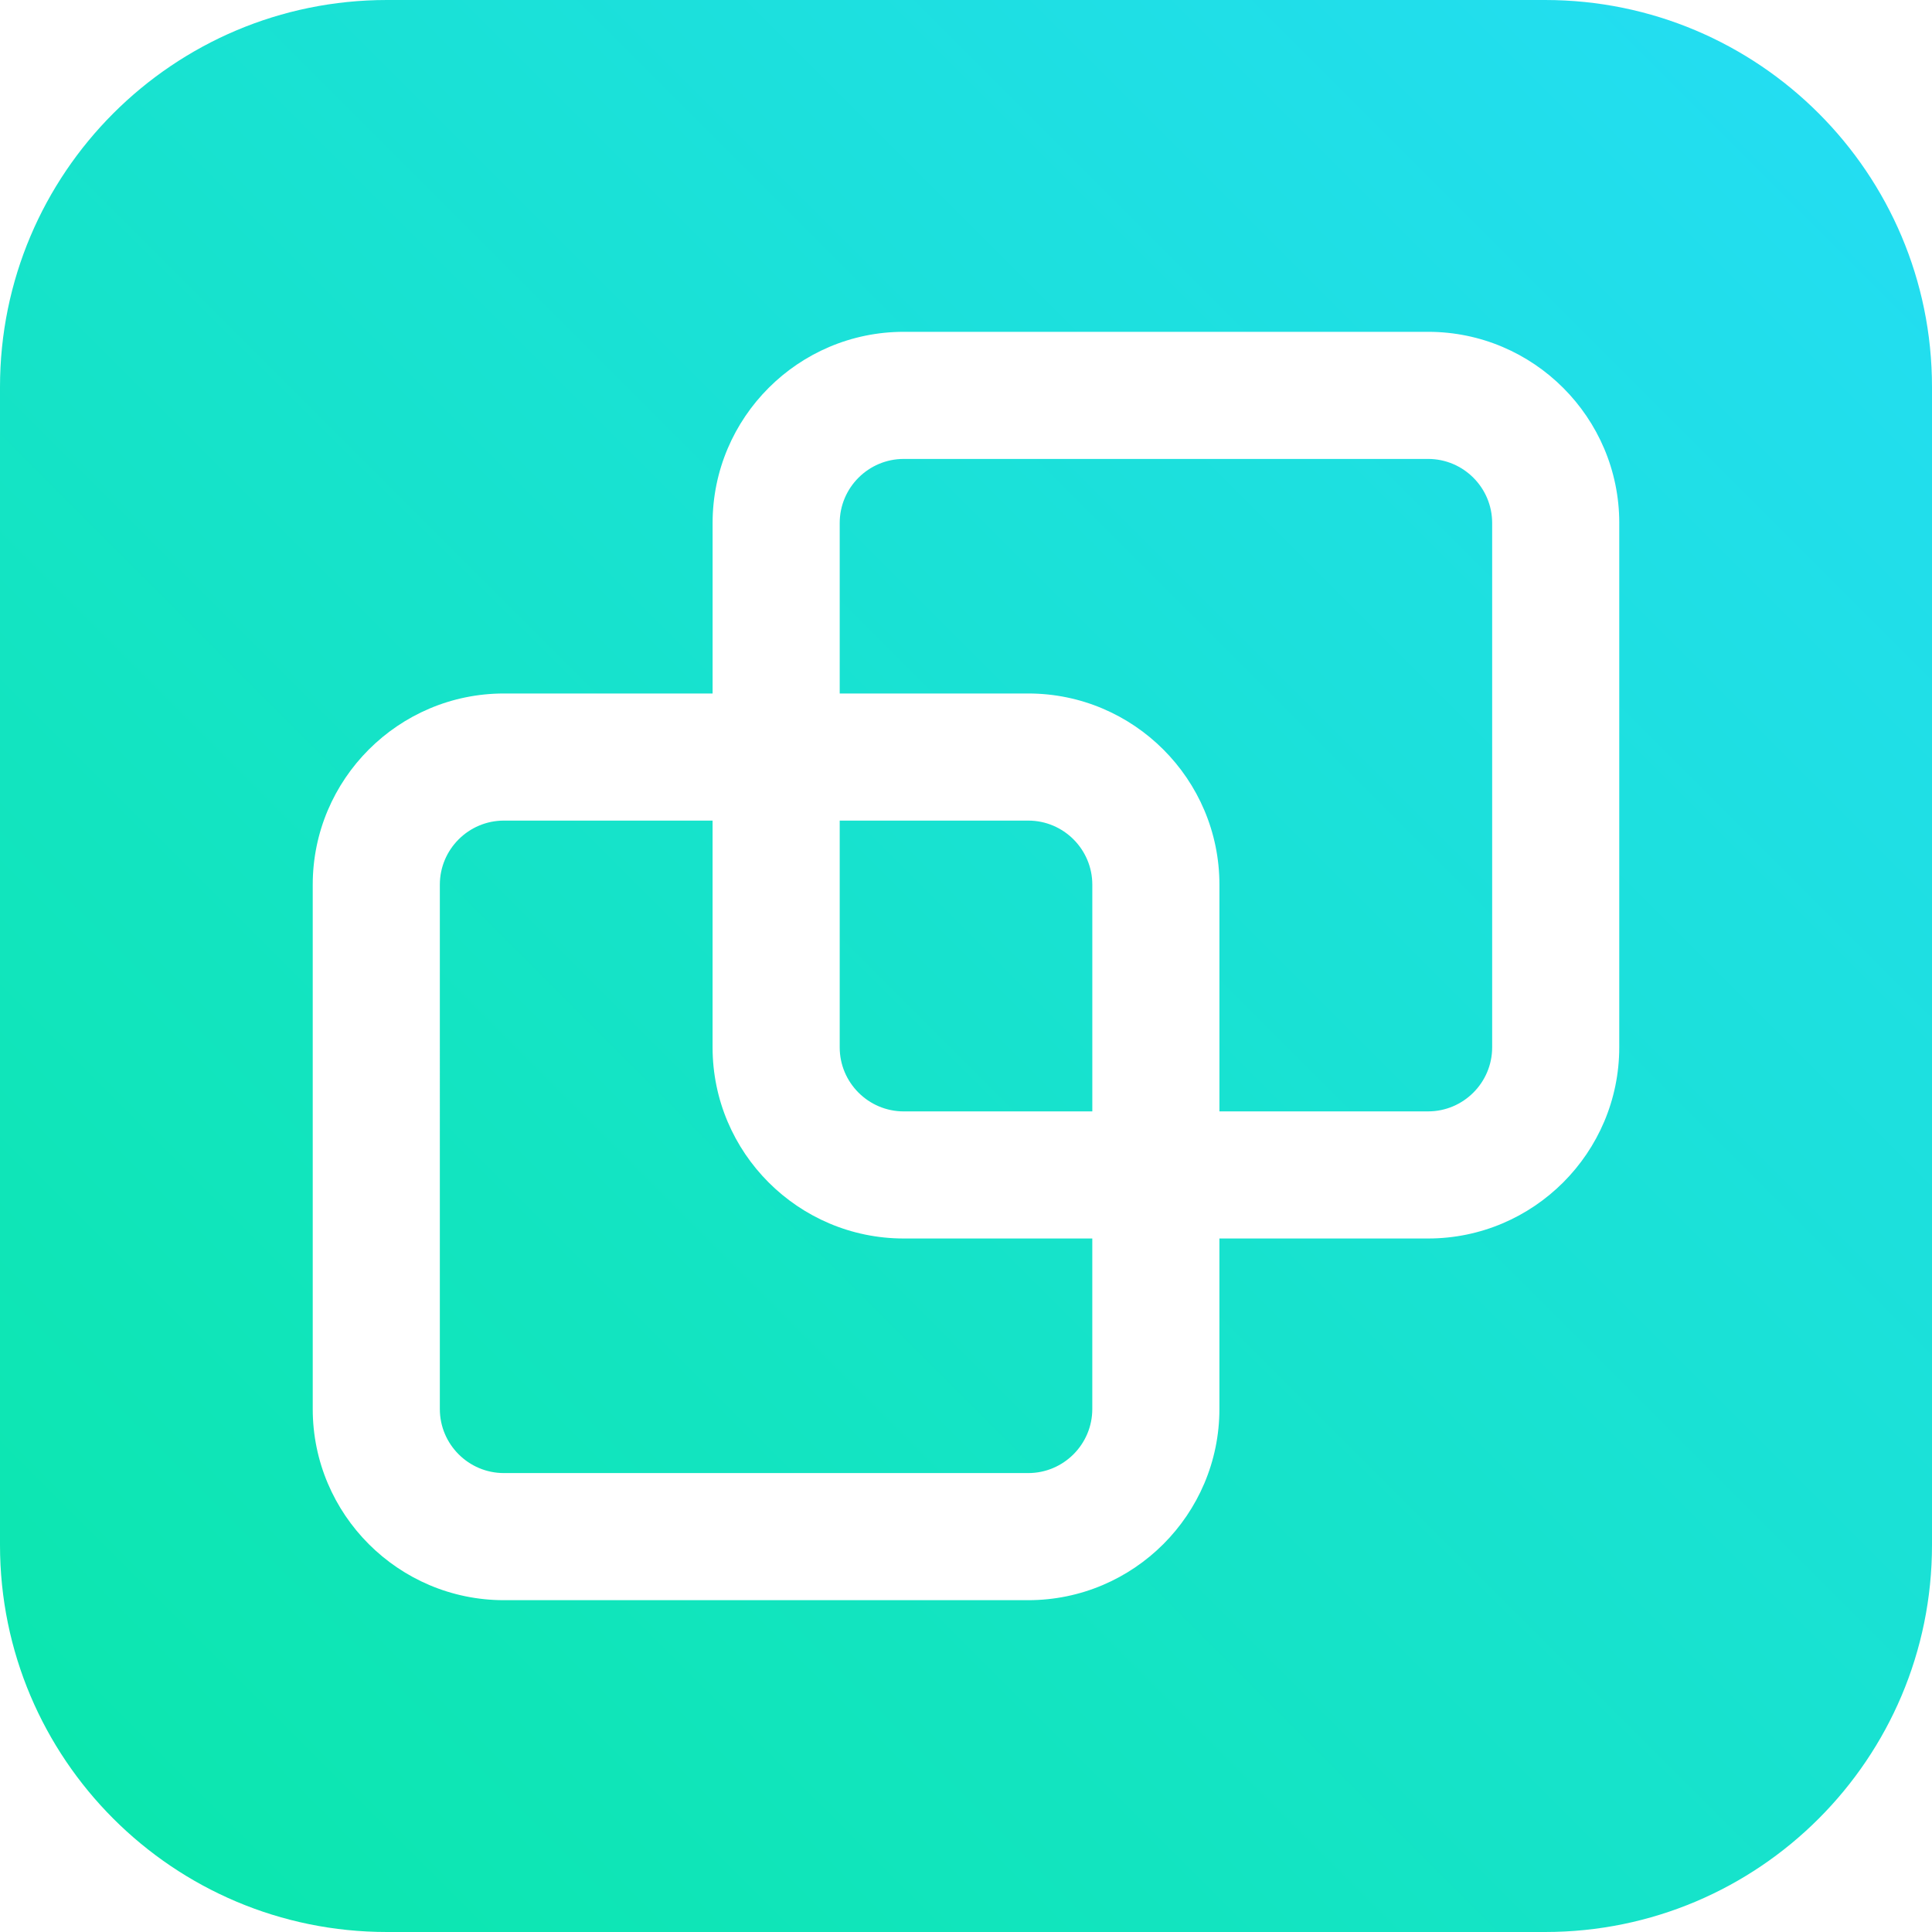 <?xml version="1.0" encoding="utf-8"?>
<!-- Generator: Adobe Illustrator 23.0.5, SVG Export Plug-In . SVG Version: 6.00 Build 0)  -->
<svg version="1.1" id="Слой_1" xmlns="http://www.w3.org/2000/svg" xmlns:xlink="http://www.w3.org/1999/xlink" x="0px" y="0px"
	 viewBox="0 0 1000 1000" style="enable-background:new 0 0 1000 1000;" xml:space="preserve">
<style type="text/css">
	.st0{fill:url(#SVGID_1_);}
</style>
<linearGradient id="SVGID_1_" gradientUnits="userSpaceOnUse" x1="-129.178" y1="1129.178" x2="1041.938" y2="-41.938">
	<stop  offset="0" style="stop-color:#07E8A2"/>
	<stop  offset="0.404" style="stop-color:#13E4C2"/>
	<stop  offset="1" style="stop-color:#26DCF9"/>
</linearGradient>
<path class="st0" d="M565.38,457.91v117.35h-97.59c-18.28,0-33.16-14.88-33.16-33.16V424.74h97.59
	C550.5,424.74,565.38,439.62,565.38,457.91z M739.18,237.54H467.79c-18.28,0-33.16,14.88-33.16,33.16v88.25h97.59
	c54.56,0,98.95,44.39,98.95,98.95v117.35h108.01c18.28,0,33.16-14.88,33.16-33.16V270.7C772.34,252.42,757.46,237.54,739.18,237.54z
	 M368.83,542.09V424.74H260.82c-18.28,0-33.16,14.88-33.16,33.16V729.3c0,18.28,14.88,33.16,33.16,33.16h271.39
	c18.28,0,33.16-14.88,33.16-33.16v-88.26h-97.59C413.22,641.04,368.83,596.65,368.83,542.09z M1000,200.28v599.44
	c0,110.61-89.67,200.28-200.28,200.28H200.28C89.67,1000,0,910.33,0,799.72V200.28C0,89.67,89.67,0,200.28,0h599.44
	C910.33,0,1000,89.67,1000,200.28z M838.13,270.7c0-54.56-44.39-98.95-98.95-98.95H467.79c-54.56,0-98.95,44.39-98.95,98.95v88.25
	H260.82c-54.56,0-98.95,44.39-98.95,98.95V729.3c0,54.56,44.39,98.95,98.95,98.95h271.39c54.56,0,98.95-44.39,98.95-98.95v-88.26
	h108.01c54.56,0,98.95-44.39,98.95-98.95V270.7z"/>
</svg>
